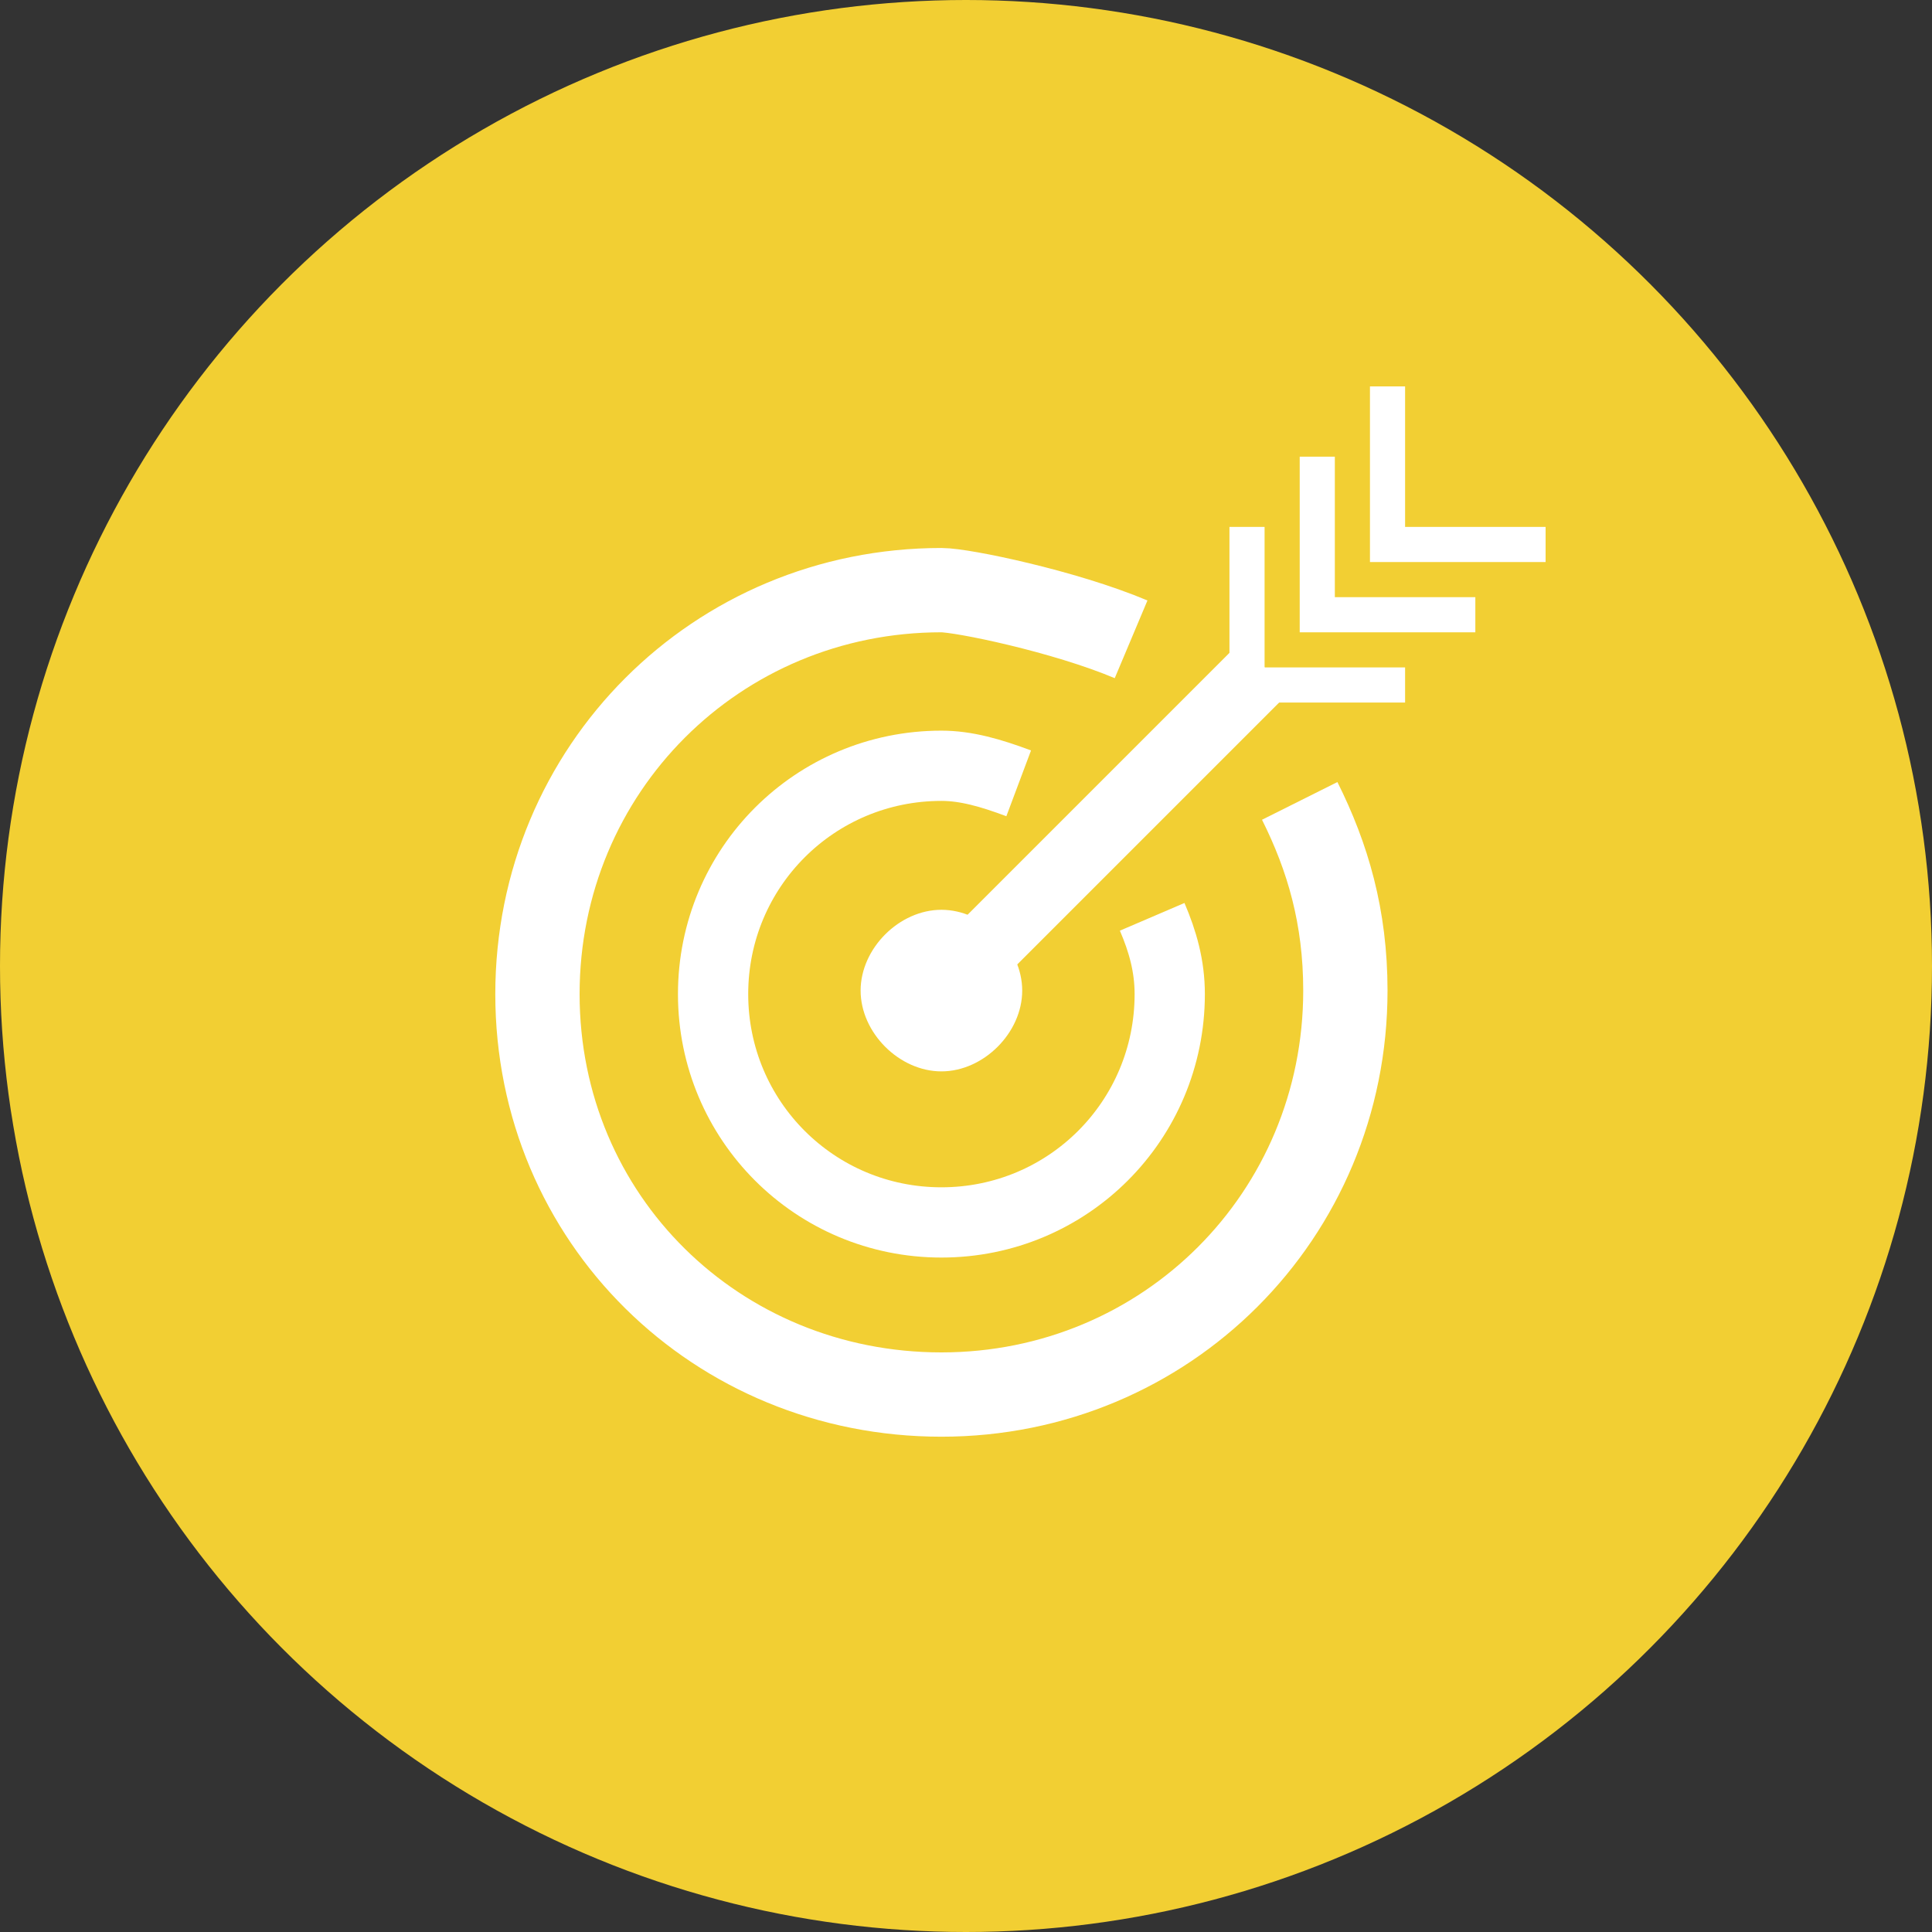 <svg xmlns="http://www.w3.org/2000/svg" viewBox="0 0 55 55" enable-background="new 0 0 55 55"><rect x="0" y="0" width="55" height="55" fill="#333333" stroke="none"/><circle cx="27.5" cy="27.5" r="27.5" fill="#f2cf33"/><g fill="none" stroke="#fff" stroke-miterlimit="10"><path d="m32.8 26.1c.3.7.5 1.4.5 2.2 0 3.6-2.9 6.5-6.5 6.5s-6.5-2.9-6.5-6.5 2.9-6.5 6.5-6.5c.7 0 1.4.2 2.2.5" stroke-width="2"/><path d="m32.2 18.2c-1.9-.8-4.8-1.4-5.4-1.4-6.4 0-11.5 5.1-11.5 11.5s5.1 11.4 11.5 11.4 11.5-5.1 11.5-11.5c0-2.1-.5-3.8-1.3-5.4" stroke-width="2.4"/><path d="M36,19L26,29" stroke-width="2"/></g><path d="m26.8 30.5c-1.2 0-2.3-1.1-2.3-2.3 0-1.2 1.1-2.3 2.3-2.3 1.2 0 2.3 1.1 2.3 2.3 0 1.2-1.1 2.3-2.3 2.3" fill="#fff"/><g fill="none" stroke="#fff" stroke-miterlimit="10"><path d="M35.5,15v4.5H40"/><path d="M37.5,13v4.5H42"/><path d="M39.5,11v4.5H44"/></g></svg>